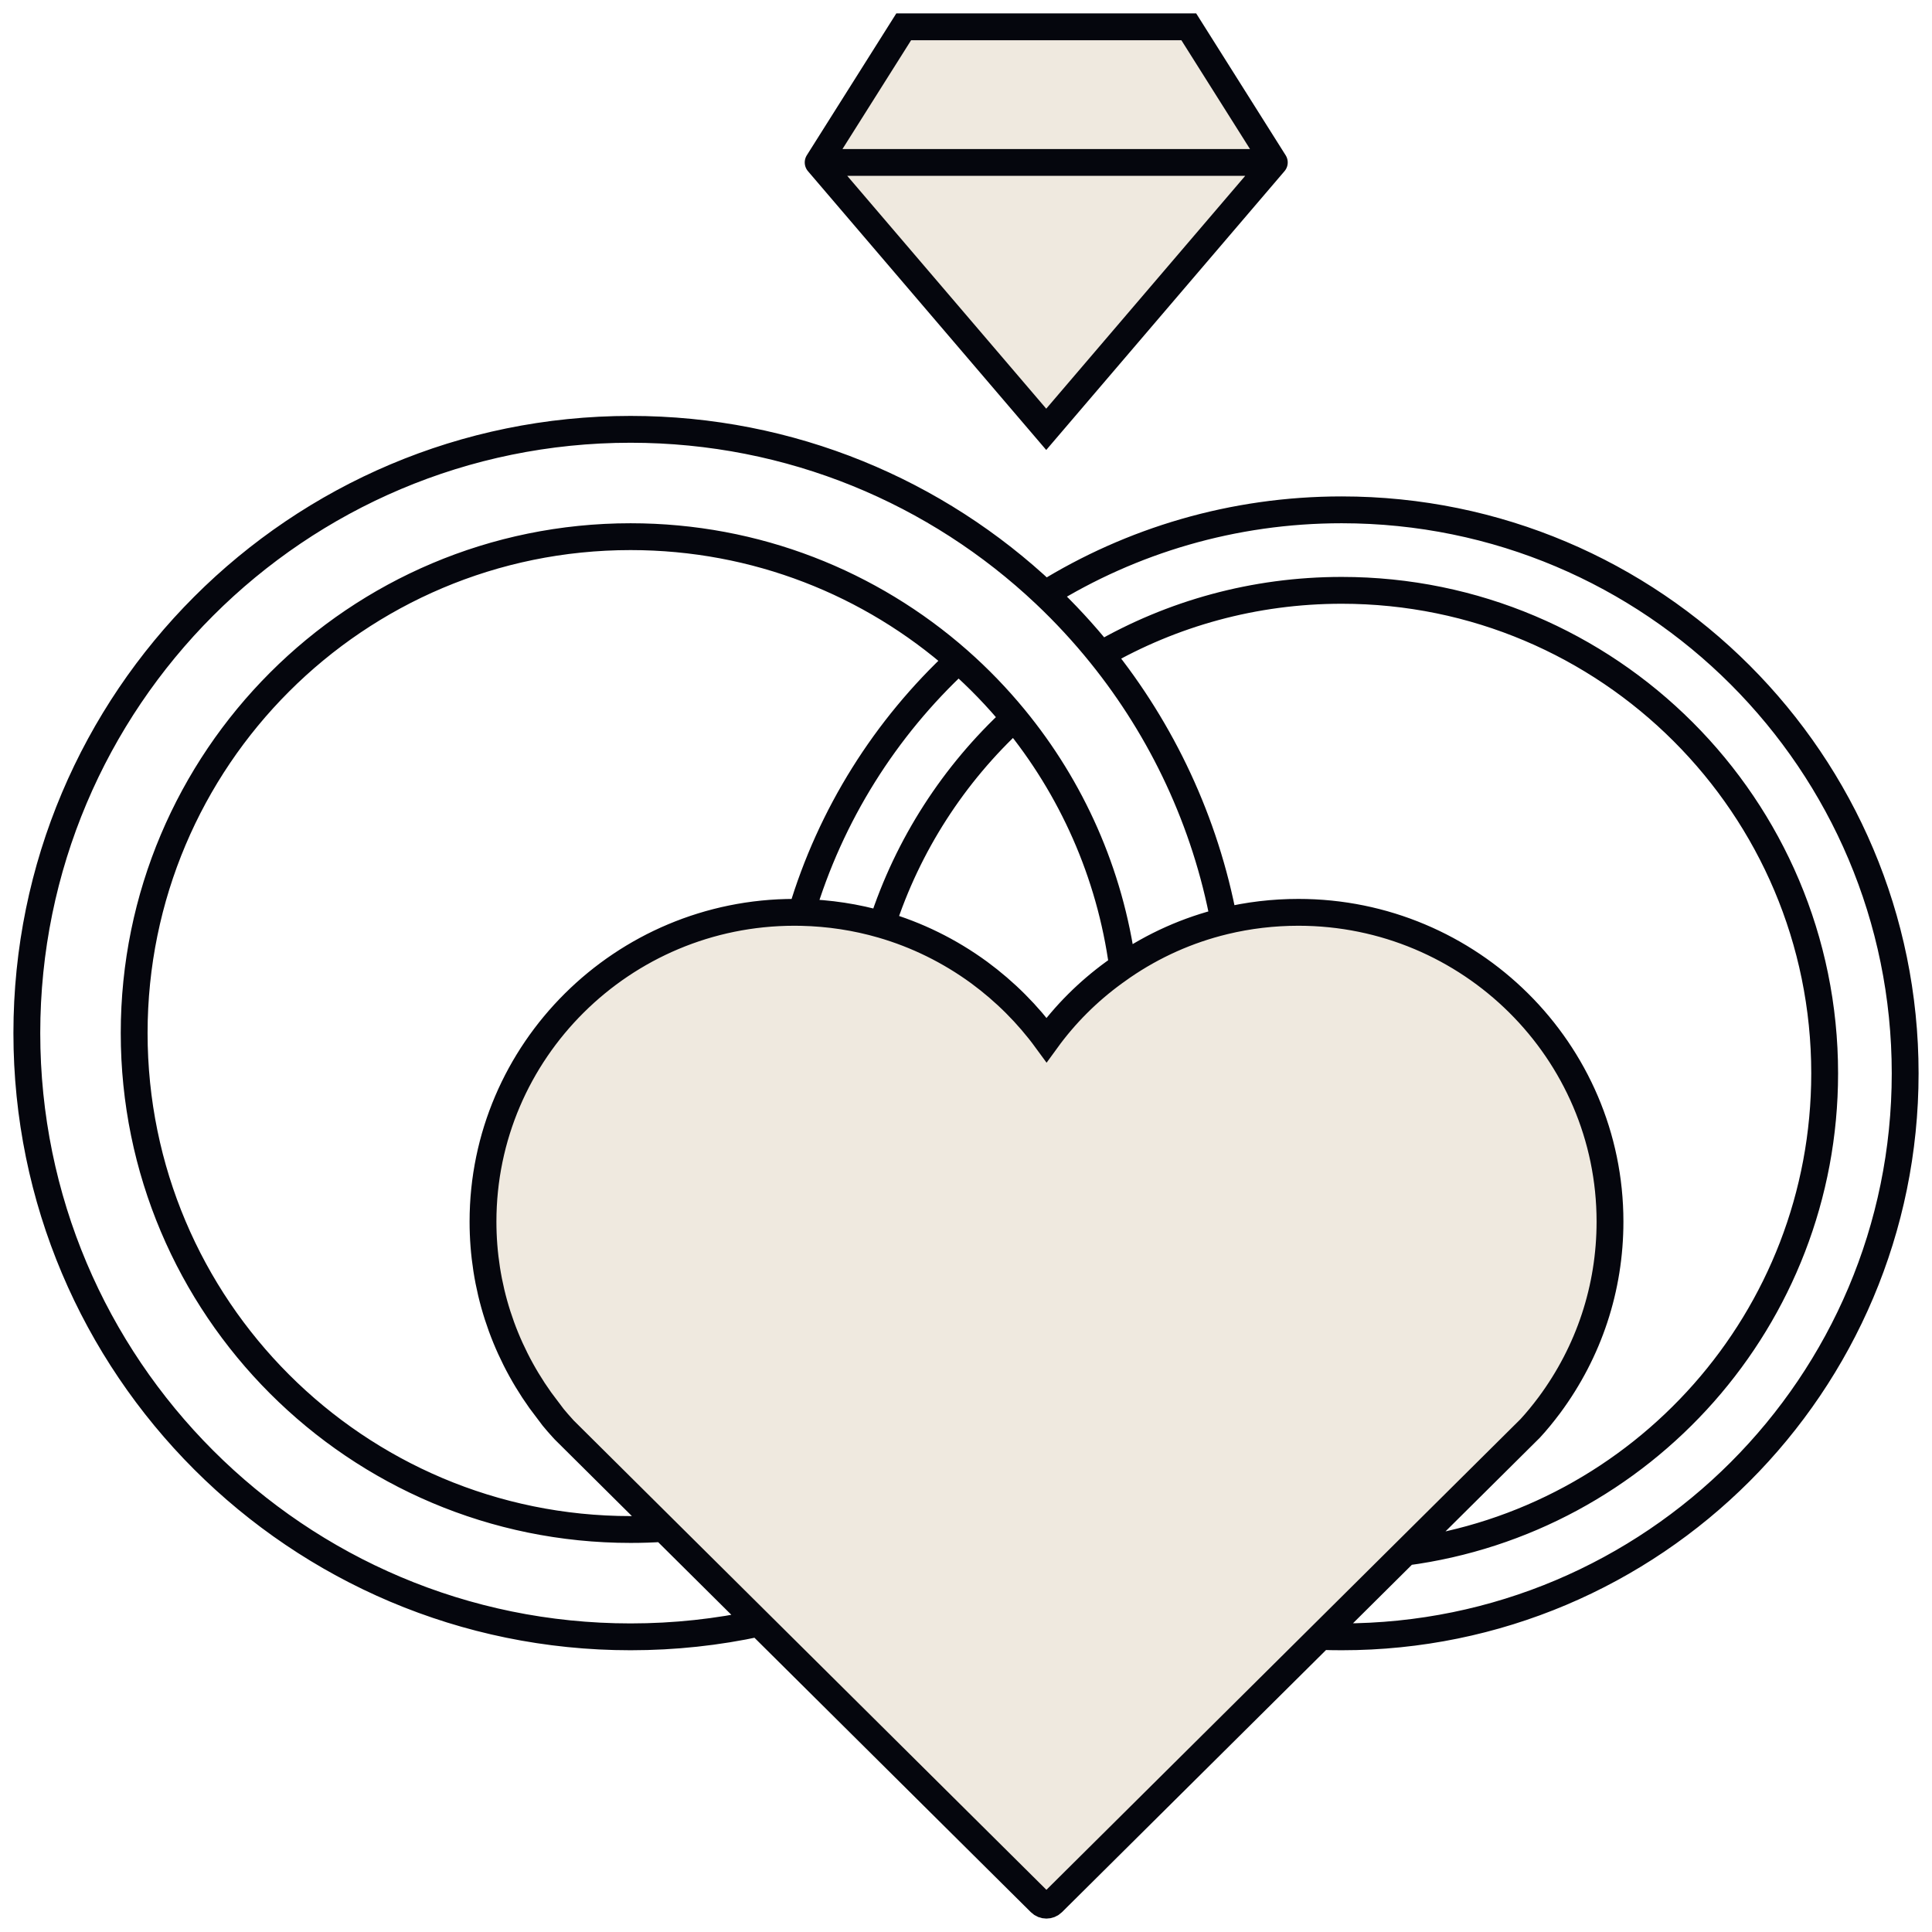 <svg width="72" height="72" viewBox="0 0 72 72" fill="none" xmlns="http://www.w3.org/2000/svg">
<path d="M38.99 16L47.49 6.054H42.178H35.803H30.49L38.99 16Z" fill="#AF935F" fill-opacity="0.2"/>
<path d="M47.49 6.054L44.303 1H38.99H33.678L30.49 6.054H35.803H42.178H47.49Z" fill="#AF935F" fill-opacity="0.2"/>
<path d="M41.51 36.249C40.54 36.956 39.698 37.797 39.002 38.755C38.303 37.799 37.459 36.956 36.49 36.242C35.382 35.433 34.161 34.834 32.869 34.46C31.902 34.18 30.896 34.026 29.869 34.003C29.781 34.001 29.693 34 29.605 34C23.206 34 18 39.17 18 45.525C18 47.93 18.741 50.225 20.134 52.181L20.614 52.819C20.731 52.961 20.849 53.096 20.968 53.226C20.972 53.231 21.019 53.283 21.024 53.288L24.722 56.96L28.279 60.491L38.77 70.907C38.832 70.969 38.914 71 38.997 71C39.079 71 39.161 70.969 39.224 70.907L49.217 60.986L52.381 57.844L57.028 53.23C57.271 52.966 57.503 52.682 57.742 52.363C59.219 50.368 60 48.004 60 45.525C60 39.17 54.791 34 48.389 34C47.449 34 46.526 34.11 45.634 34.325L45.614 34.33C44.267 34.657 42.992 35.225 41.835 36.018C41.726 36.093 41.617 36.17 41.51 36.249Z" fill="#AF935F" fill-opacity="0.2"/>
<path d="M47.49 6.054L38.99 16L30.49 6.054M47.49 6.054L44.303 1H38.99H33.678L30.49 6.054M47.49 6.054H42.178H35.803H30.49M38.947 22.14C42.158 20.149 45.945 19 50 19C61.598 19 71 28.402 71 40C71 51.598 61.598 61 50 61C49.738 61 49.477 60.995 49.217 60.986M38.947 22.14C34.917 18.334 29.481 16 23.5 16C11.074 16 1 26.074 1 38.5C1 50.926 11.074 61 23.5 61C25.14 61 26.739 60.825 28.279 60.491M38.947 22.14C39.691 22.843 40.386 23.595 41.028 24.392M41.028 24.392C43.669 22.87 46.733 22 50 22C59.941 22 68 30.059 68 40C68 49.134 61.197 56.679 52.381 57.844M41.028 24.392C43.309 27.221 44.918 30.615 45.614 34.33M35.716 24.606C32.457 21.739 28.182 20 23.5 20C13.283 20 5 28.283 5 38.5C5 48.717 13.283 57 23.5 57C23.911 57 24.318 56.987 24.722 56.96M35.716 24.606C36.468 25.268 37.165 25.99 37.801 26.764M35.716 24.606C33 27.127 30.953 30.358 29.869 34.003M37.801 26.764C39.929 29.354 41.367 32.532 41.835 36.018M37.801 26.764C35.552 28.838 33.832 31.479 32.869 34.46M41.835 36.018C41.726 36.093 41.617 36.17 41.51 36.249C40.54 36.956 39.698 37.797 39.002 38.755C38.303 37.799 37.459 36.956 36.49 36.242C35.382 35.433 34.161 34.834 32.869 34.46M41.835 36.018C42.992 35.225 44.267 34.657 45.614 34.33M45.634 34.325C46.526 34.11 47.449 34 48.389 34C54.791 34 60 39.17 60 45.525C60 48.004 59.219 50.368 57.742 52.363C57.503 52.682 57.271 52.966 57.028 53.23L52.381 57.844M45.634 34.325C45.627 34.327 45.621 34.328 45.614 34.33M45.634 34.325L45.614 34.33M32.869 34.46C31.902 34.18 30.896 34.026 29.869 34.003M29.869 34.003C29.781 34.001 29.693 34 29.605 34C23.206 34 18 39.17 18 45.525C18 47.93 18.741 50.225 20.134 52.181L20.614 52.819C20.731 52.961 20.849 53.096 20.968 53.226C20.972 53.231 21.019 53.283 21.024 53.288L24.722 56.96M24.722 56.96L28.279 60.491M28.279 60.491L38.77 70.907C38.832 70.969 38.914 71 38.997 71C39.079 71 39.161 70.969 39.224 70.907L49.217 60.986M49.217 60.986L52.381 57.844" stroke="#05060D" stroke-linecap="round"/>
</svg>
